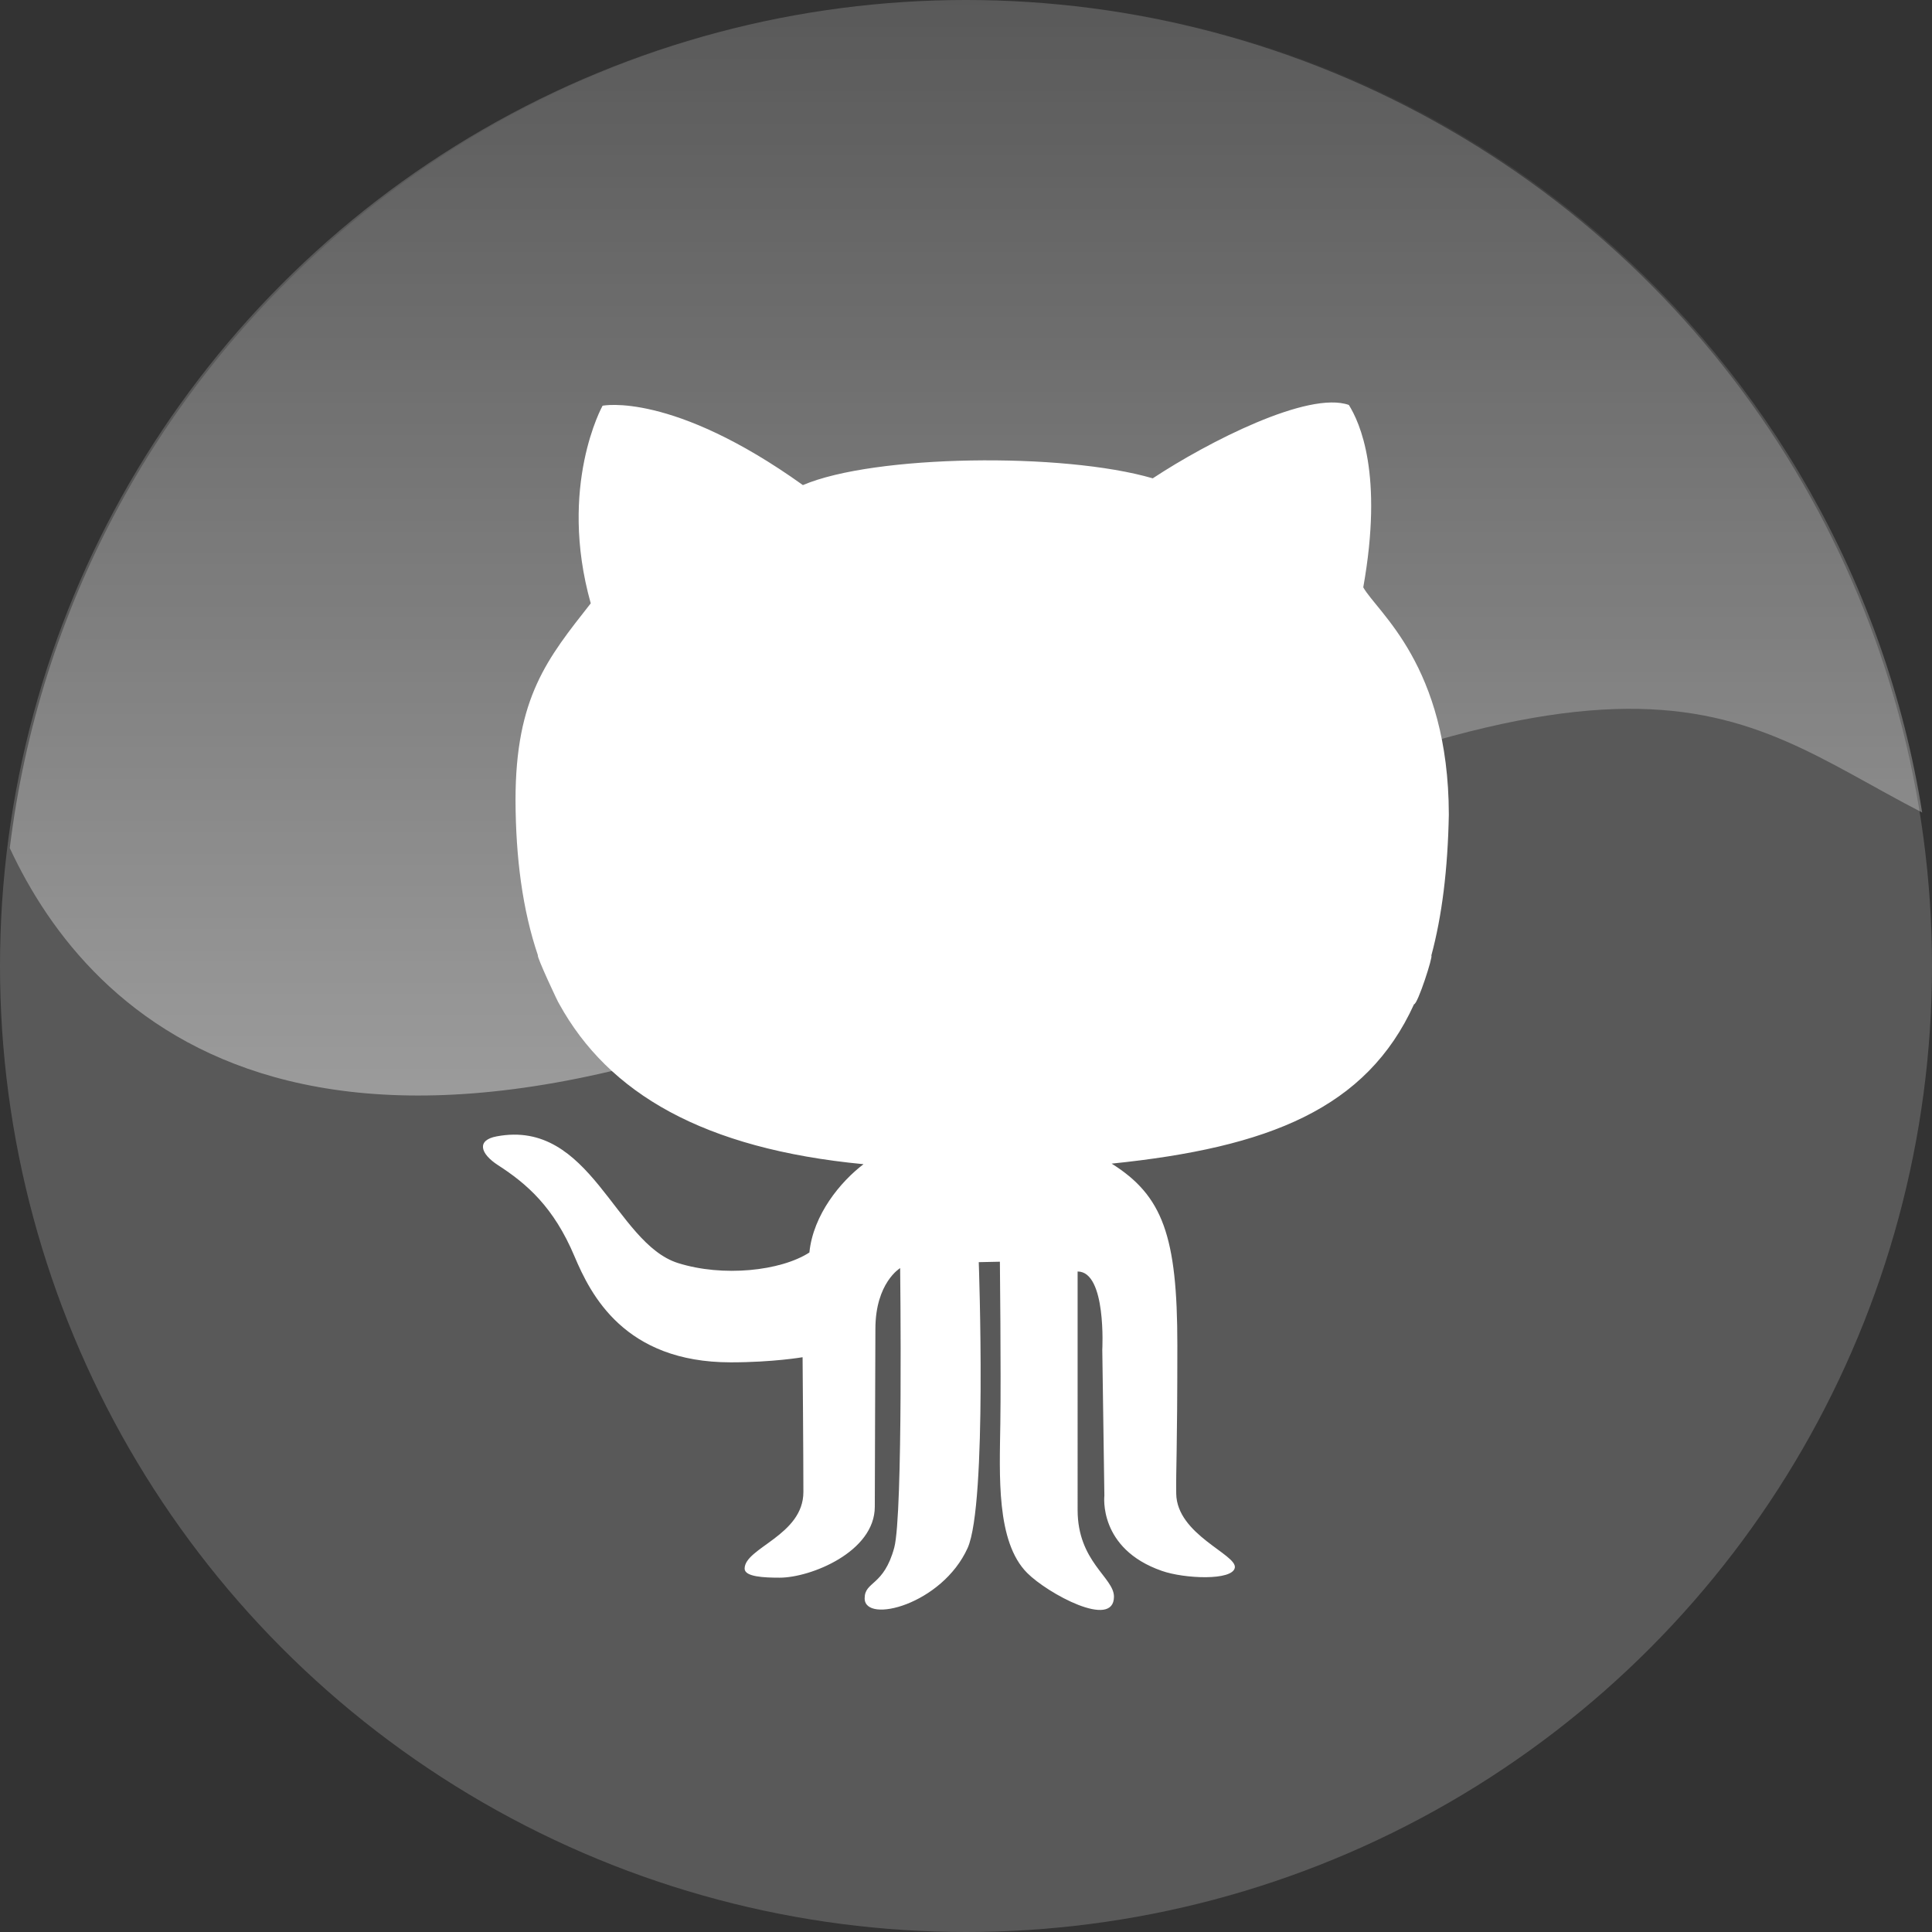 <?xml version="1.0" encoding="iso-8859-1"?>
<!-- Generator: Adobe Illustrator 18.0.0, SVG Export Plug-In . SVG Version: 6.00 Build 0)  -->
<!DOCTYPE svg PUBLIC "-//W3C//DTD SVG 1.1//EN" "http://www.w3.org/Graphics/SVG/1.1/DTD/svg11.dtd">
<svg version="1.1" xmlns="http://www.w3.org/2000/svg" xmlns:xlink="http://www.w3.org/1999/xlink" x="0px" y="0px"
	 viewBox="0 0 48 48" style="enable-background:new 0 0 48 48;" xml:space="preserve">
<rect x="0" y="0" width="48" height="48" fill="#333333" stroke="none"/>
<g id="nyt_x5F_exporter_x5F_info" style="display:none;">
</g>
<g>
</g>
<g>
</g>
<g>
</g>
<g>
</g>
<g>
</g>
<g>
</g>
<g>
</g>
<g>
</g>
<g>
</g>
<g>
</g>
<g>
</g>
<g>
</g>
<g>
</g>
<g>
</g>
<g>
</g>
<g>
</g>
<g>
</g>
<g>
</g>
<g>
</g>
<g>
</g>
<g>
</g>
<g>
</g>
<g>
</g>
<g>
</g>
<g>
</g>
<g>
</g>
<g>
</g>
<g>
</g>
<g>
</g>
<g>
</g>
<g>
</g>
<g>
</g>
<g>
</g>
<g>
</g>
<g>
</g>
<g>
</g>
<g>
</g>
<g>
</g>
<g>
</g>
<g>
</g>
<g>
</g>
<g>
</g>
<g>
</g>
<g>
</g>
<g>
</g>
<g>
</g>
<g>
</g>
<g>
</g>
<g>
</g>
<g>
</g>
<g>
</g>
<g>
</g>
<g>
</g>
<g>
</g>
<g>
</g>
<g>
</g>
<g>
</g>
<g>
</g>
<g>
</g>
<g>
</g>
<g>
</g>
<g>
</g>
<g>
</g>
<g>
</g>
<g>
</g>
<g>
</g>
<g>
</g>
<g>
</g>
<g>
</g>
<g>
</g>
<g>
</g>
<g>
</g>
<g>
</g>
<g>
</g>
<g>
</g>
<g>
</g>
<g>
</g>
<g>
</g>
<g>
</g>
<g>
	<g>
		<circle style="fill:#595959;" cx="24" cy="24" r="24"/>
		<path id="path9-5_11_" style="fill:#FFFFFF;" d="M13.365,23.737c-0.047,0,0.514,1.206,0.529,1.206
			c1.224,2.22,3.582,3.6,7.56,3.981c-0.568,0.431-1.25,1.25-1.345,2.194c-0.714,0.461-2.15,0.614-3.265,0.262
			c-1.564-0.494-2.163-3.588-4.505-3.147c-0.507,0.095-0.406,0.43,0.032,0.714c0.714,0.461,1.386,1.039,1.903,2.269
			c0.399,0.943,1.235,2.631,3.881,2.631c1.049,0,1.785-0.127,1.785-0.127s0.02,2.41,0.02,3.347c0,1.081-1.46,1.386-1.46,1.905
			c0,0.205,0.484,0.225,0.871,0.225c0.767,0,2.363-0.64,2.363-1.763c0-0.892,0.015-3.892,0.015-4.417
			c0-1.147,0.615-1.511,0.615-1.511s0.076,6.125-0.147,6.946c-0.262,0.965-0.735,0.828-0.735,1.259c0,0.641,1.921,0.156,2.558-1.25
			c0.492-1.094,0.277-7.103,0.277-7.103l0.525-0.011c0,0,0.03,2.75,0.011,4.008c-0.018,1.302-0.107,2.949,0.667,3.725
			c0.508,0.51,2.156,1.407,2.156,0.588c0-0.476-0.903-0.866-0.903-2.153V31.59c0.721,0,0.613,1.947,0.613,1.947l0.052,3.621
			c0,0-0.159,1.319,1.428,1.87c0.56,0.197,1.756,0.248,1.813-0.079c0.057-0.329-1.442-0.819-1.456-1.841
			c-0.009-0.622,0.028-0.986,0.028-3.693c0-2.708-0.364-3.708-1.632-4.505c3.911-0.401,6.333-1.369,7.512-3.959
			c0.092,0.002,0.481-1.21,0.43-1.21c0.264-0.978,0.409-2.135,0.435-3.504c-0.007-3.715-1.785-5.029-2.126-5.645
			c0.503-2.813-0.085-4.092-0.358-4.531c-1.008-0.358-3.506,0.922-4.872,1.823c-2.224-0.65-6.928-0.588-8.692,0.168
			c-3.255-2.329-4.977-1.972-4.977-1.972s-1.113,1.993-0.294,4.91c-1.071,1.364-1.869,2.329-1.869,4.887
			C12.813,21.321,12.983,22.611,13.365,23.737L13.365,23.737z"/>
		<linearGradient id="SVGID_1_" gradientUnits="userSpaceOnUse" x1="24" y1="27.218" x2="24" y2="-3.637979e-012">
			<stop  offset="0" style="stop-color:#FFFFFF"/>
			<stop  offset="1" style="stop-color:#FFFFFF;stop-opacity:0"/>
		</linearGradient>
		<path style="opacity:0.4;fill:url(#SVGID_1_);" d="M24.061,0C11.798,0,1.69,9.197,0.243,21.07
			c1.957,4.213,7.658,10.24,23.818,2.174c16.889-8.432,18.822-5.572,23.695-3.057C45.929,8.744,36.016,0,24.061,0z"/>
	</g>
</g>
<g>
</g>
<g>
</g>
<g>
</g>
<g>
</g>
<g>
</g>
<g>
</g>
<g>
</g>
<g>
</g>
<g>
</g>
<g>
</g>
</svg>

